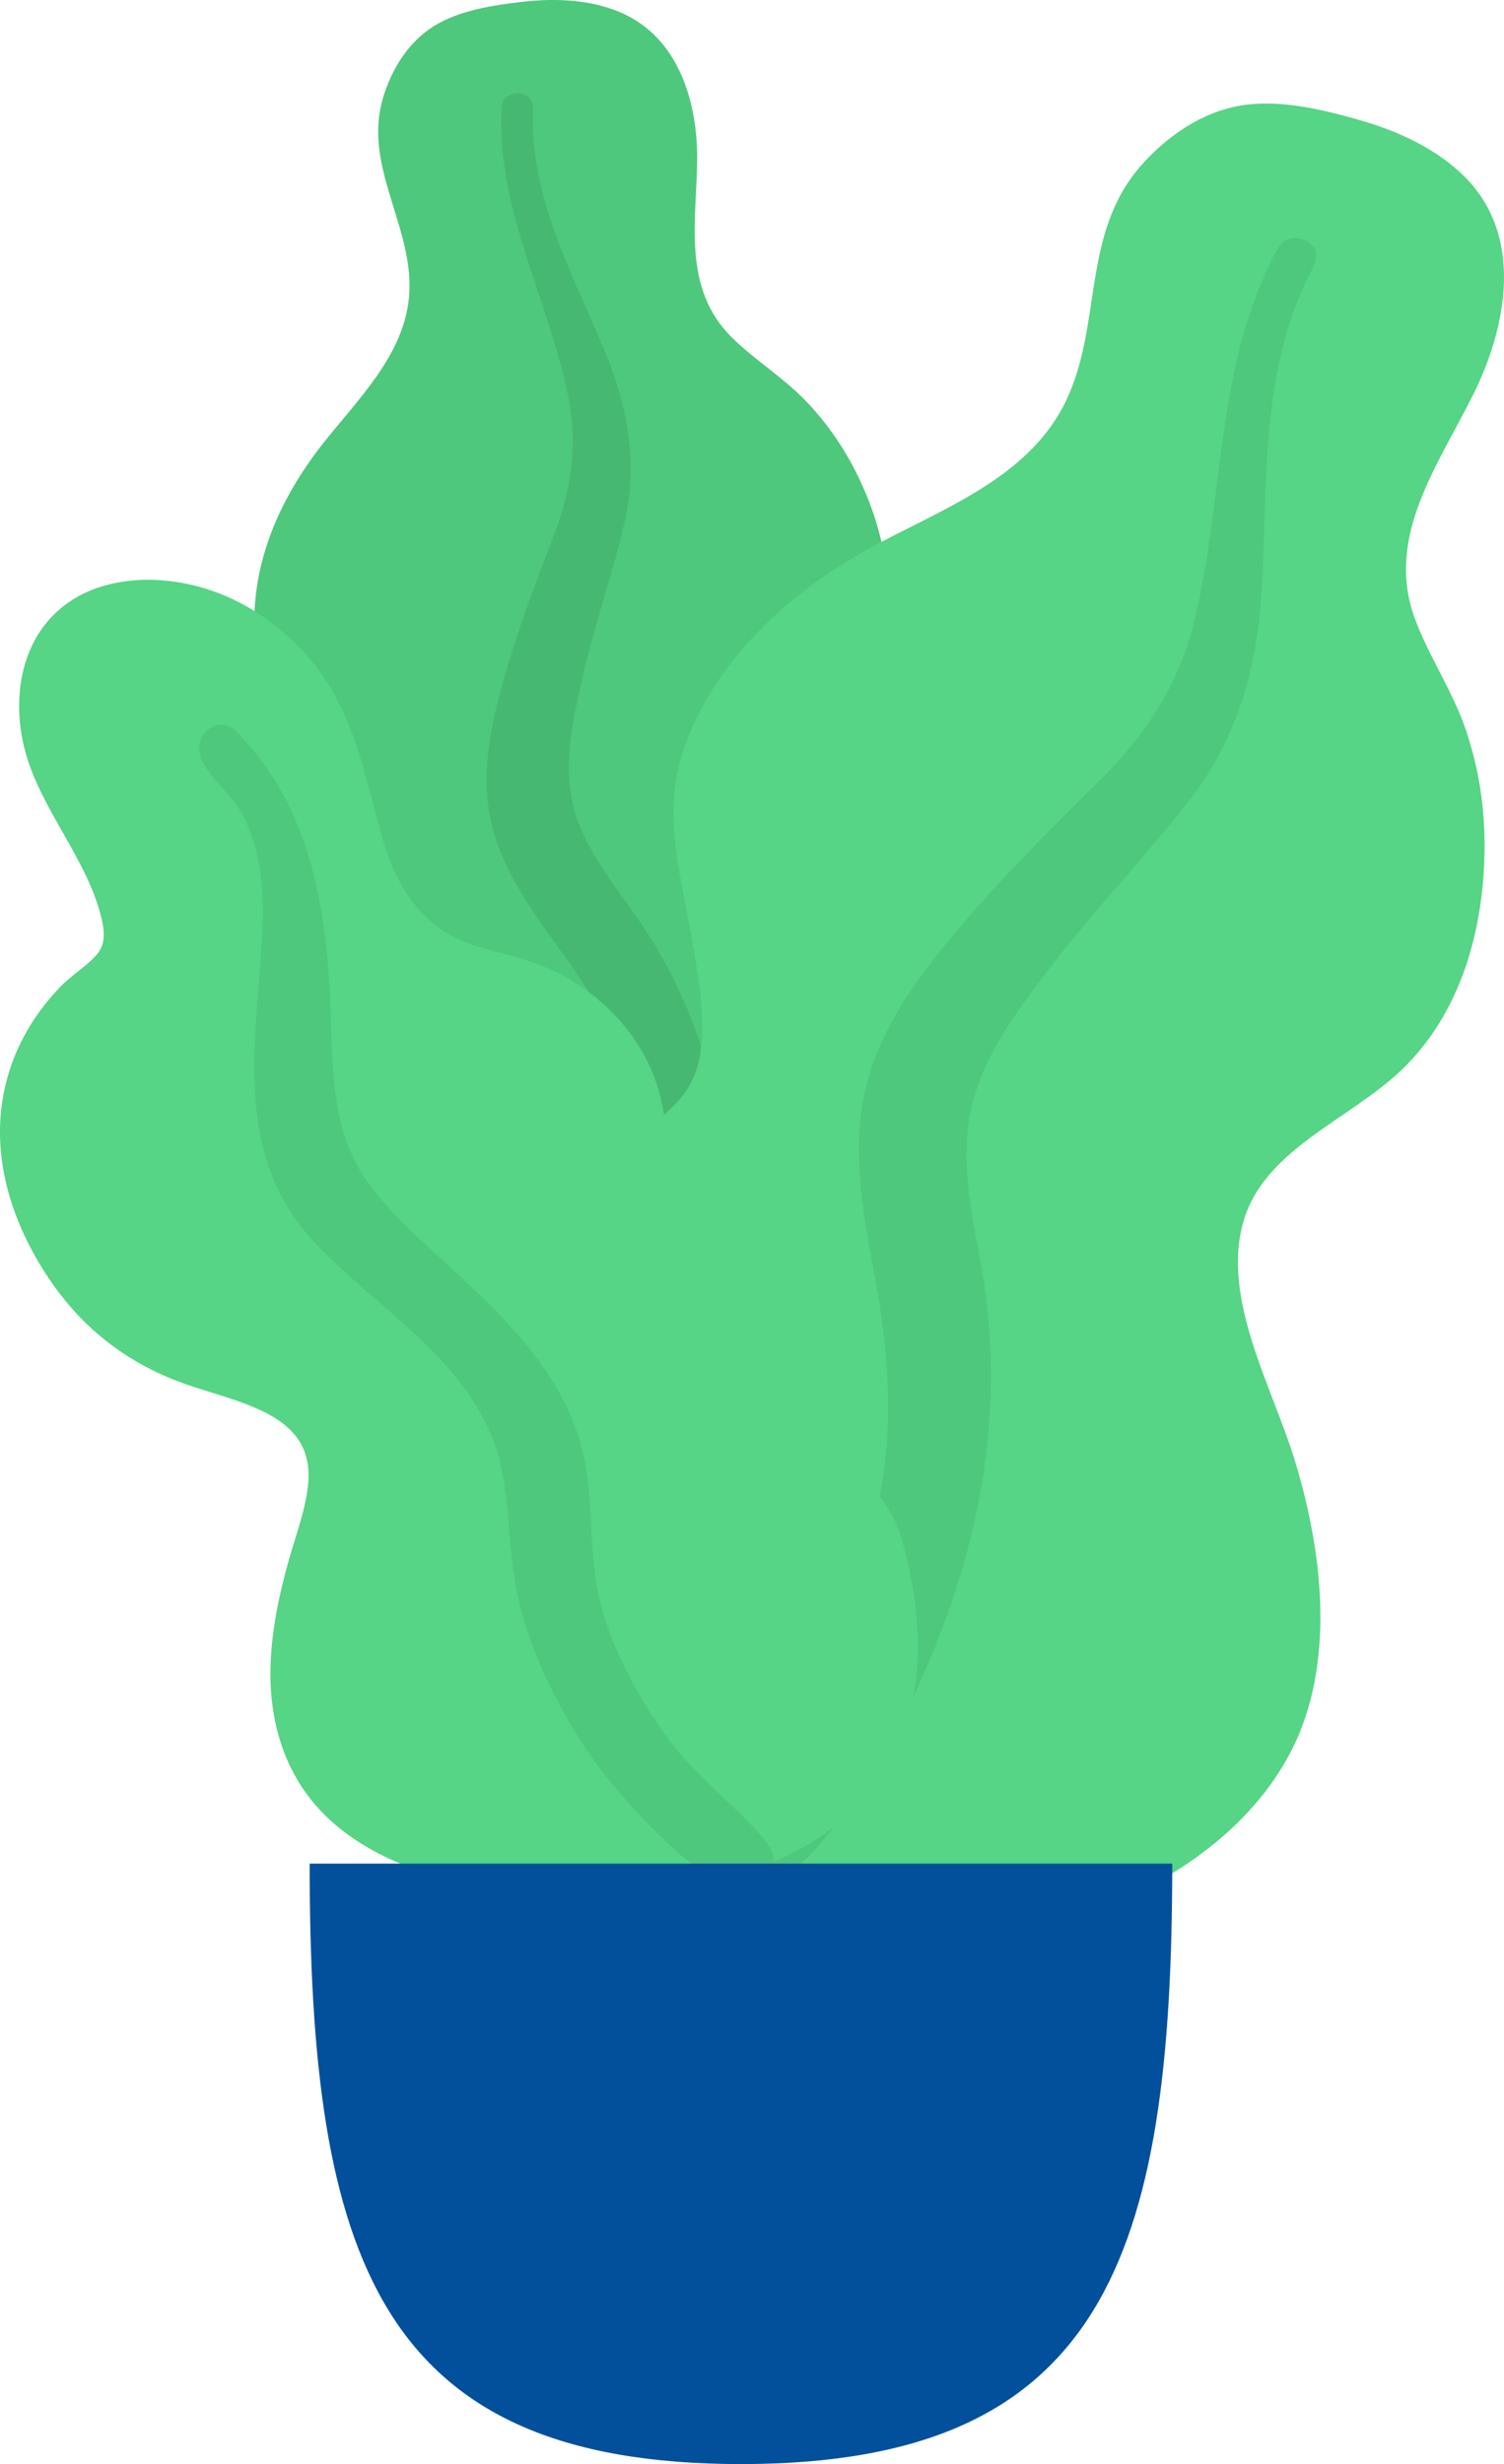 <svg width="102" height="167" viewBox="0 0 102 167" fill="none" xmlns="http://www.w3.org/2000/svg">
<path fill-rule="evenodd" clip-rule="evenodd" d="M35.444 0.121C37.592 -0.124 39.885 -0.037 41.883 0.756C46.131 2.443 47.339 7.139 47.281 10.956C47.218 15.064 46.285 19.551 49.624 22.861C51.158 24.382 53.067 25.547 54.574 27.096C56.184 28.753 57.447 30.647 58.383 32.682C60.1 36.419 60.943 40.815 59.373 44.735C57.99 48.187 54.511 51.303 55.263 55.228C56.047 59.322 60.459 62.453 63.218 65.502C66.34 68.954 69.214 73.365 69.687 77.891C70.139 82.229 68.121 86.616 65.024 89.895C58.836 96.447 49.534 99.659 40.155 99.639C36.172 99.63 31.664 99.462 28.227 97.46C27.165 96.841 26.605 96.147 25.974 95.181C25.407 94.316 24.66 93.753 23.794 93.141C21.892 91.796 20.519 89.983 19.643 87.953C16.239 80.072 18.959 70.321 23.723 63.322C24.852 61.663 25.776 60.068 25.228 58.091C24.656 56.028 23.249 54.167 22.005 52.393C20.776 50.641 19.372 48.968 18.412 47.073C17.405 45.088 17.122 43.009 17.3 40.836C17.634 36.755 19.517 32.988 22.183 29.706C24.751 26.544 27.767 23.519 27.773 19.377C27.781 14.986 24.643 11.08 25.98 6.616C26.533 4.768 27.645 2.871 29.436 1.763C31.154 0.7 33.423 0.352 35.444 0.121Z" fill="#4EC87C"/>
<path fill-rule="evenodd" clip-rule="evenodd" d="M34.04 7.141C34.08 6.551 34.828 6.197 35.416 6.351C36.191 6.554 36.176 7.231 36.156 7.834C36.093 9.689 36.38 11.491 36.856 13.291C37.847 17.032 39.677 20.479 41.127 24.073C42.576 27.664 43.256 31.372 42.406 35.171C41.605 38.754 40.346 42.243 39.526 45.831C38.803 48.992 38.034 52.326 39.135 55.48C40.194 58.515 42.536 60.987 44.222 63.73C47.712 69.409 49.261 75.709 49.468 82.192C49.564 85.202 49.478 88.24 48.731 91.193C48.301 92.893 47.724 95.19 46.167 96.364C45.449 96.905 44.221 97.093 43.616 96.291C43.049 95.539 43.547 94.375 43.727 93.574C44.507 90.105 44.664 86.56 44.477 83.038C44.296 79.626 43.866 76.221 42.718 72.962C41.653 69.938 40.034 67.222 38.13 64.577C36.189 61.882 34.172 59.181 33.37 55.987C32.555 52.743 33.217 49.442 34.102 46.26C35.038 42.894 36.264 39.625 37.531 36.351C38.767 33.16 39.204 30.141 38.522 26.802C37.175 20.204 33.57 14.011 34.04 7.141Z" fill="#47B872"/>
<path fill-rule="evenodd" clip-rule="evenodd" d="M92.169 8.127C94.828 8.882 97.468 10.101 99.364 12.011C103.393 16.075 102.157 22.216 99.932 26.701C97.538 31.529 93.909 36.382 95.955 41.921C96.895 44.467 98.476 46.773 99.368 49.339C100.321 52.081 100.732 54.937 100.679 57.799C100.582 63.055 99.088 68.663 95.031 72.535C91.459 75.944 85.618 77.935 84.282 82.943C82.889 88.167 86.296 94.017 87.808 98.966C89.52 104.567 90.4 111.183 88.396 116.766C86.477 122.116 81.631 126.322 76.146 128.692C65.186 133.429 52.462 132.7 41.472 128.112C36.806 126.163 31.613 123.77 28.713 119.73C27.817 118.481 27.552 117.387 27.357 115.938C27.182 114.639 26.623 113.61 25.954 112.464C24.483 109.948 23.896 107.135 24.015 104.309C24.476 93.331 33.175 83.124 42.717 77.165C44.978 75.753 46.964 74.316 47.437 71.712C47.931 68.993 47.333 66.108 46.876 63.405C46.424 60.733 45.723 58.073 45.667 55.364C45.608 52.526 46.45 49.93 47.886 47.447C50.584 42.782 54.921 39.245 59.902 36.661C64.7 34.172 69.946 32.062 72.295 27.166C74.784 21.977 73.311 15.831 77.4 11.202C79.094 9.285 81.469 7.583 84.196 7.145C86.812 6.724 89.669 7.417 92.169 8.127Z" fill="#55D585"/>
<path fill-rule="evenodd" clip-rule="evenodd" d="M86.738 16.708C87.116 16.029 88.188 15.977 88.79 16.448C89.582 17.067 89.186 17.862 88.824 18.567C87.713 20.732 87.039 23.007 86.589 25.372C85.653 30.288 85.863 35.268 85.547 40.235C85.231 45.198 83.951 49.922 80.83 54.005C77.888 57.855 74.462 61.37 71.496 65.216C68.881 68.606 66.115 72.177 65.637 76.451C65.176 80.565 66.53 84.641 66.966 88.716C67.869 97.153 66.153 105.372 62.766 113.151C61.193 116.763 59.392 120.319 56.866 123.449C55.412 125.252 53.45 127.689 50.973 128.316C49.83 128.605 48.289 128.224 48.031 126.979C47.788 125.81 49.022 124.676 49.681 123.815C52.535 120.09 54.703 115.969 56.456 111.706C58.155 107.577 59.558 103.333 60.04 98.911C60.487 94.808 60.115 90.798 59.369 86.732C58.608 82.588 57.761 78.4 58.611 74.224C59.475 69.983 62.096 66.399 64.913 63.065C67.891 59.538 71.155 56.267 74.47 53.011C77.7 49.839 79.902 46.478 80.974 42.189C83.092 33.715 82.343 24.614 86.738 16.708Z" fill="#4EC87C"/>
<path fill-rule="evenodd" clip-rule="evenodd" d="M9.979 39.294C14.4 39.294 18.287 41.486 20.965 44.597C24.1 48.239 24.733 52.687 26.006 57.027C26.639 59.187 27.729 61.331 29.638 62.799C31.375 64.133 33.579 64.4 35.658 65.053C39.812 66.356 43.166 69.495 44.491 73.325C46.107 77.998 44.395 82.71 44.69 87.445C44.96 91.793 49.543 94.506 53.23 96.591C56.866 98.646 60.142 100.57 61.236 104.575C62.398 108.822 62.787 113.563 61.179 117.758C58.501 124.744 50.664 127.82 43.092 128.297C36.22 128.73 27.579 128.05 22.418 123.383C19.33 120.591 18.211 116.685 18.35 112.799C18.436 110.382 18.948 107.988 19.61 105.653C20.078 103.998 20.712 102.35 20.892 100.64C21.372 96.09 16.877 95.216 13.051 93.966C8.189 92.379 4.785 89.38 2.418 85.202C0.214 81.312 -0.711 76.945 0.61 72.662C1.285 70.475 2.509 68.491 4.169 66.803C4.9 66.061 5.93 65.441 6.59 64.66C7.205 63.932 7.071 62.987 6.859 62.134C5.878 58.191 2.821 54.926 1.728 50.99C0.742 47.437 1.325 43.016 4.797 40.724C6.296 39.734 8.146 39.305 9.979 39.294Z" fill="#55D585"/>
<path fill-rule="evenodd" clip-rule="evenodd" d="M16.003 49.568C20.689 54.237 21.962 60.573 22.336 66.713C22.546 70.156 22.328 73.788 23.409 77.128C24.334 79.987 26.503 82.172 28.739 84.237C33.239 88.394 38.258 92.621 39.574 98.638C40.347 102.169 39.825 105.816 40.893 109.308C41.863 112.482 43.572 115.601 45.65 118.281C47.323 120.44 49.503 122.092 51.332 124.104C51.89 124.719 52.69 125.623 52.459 126.49C52.19 127.505 50.807 127.827 49.826 127.667C47.539 127.295 45.614 125.252 44.119 123.767C41.932 121.595 40.074 119.259 38.564 116.638C36.887 113.728 35.537 110.64 34.961 107.375C34.362 103.988 34.66 100.458 33.293 97.207C30.993 91.738 25.415 88.51 21.381 84.247C16.356 78.935 17.105 72.323 17.62 65.789C17.903 62.198 18.184 58.143 16.244 54.864C15.504 53.612 13.853 52.446 13.535 51.023C13.243 49.72 14.835 48.403 16.003 49.568Z" fill="#4EC87C"/>
<path fill-rule="evenodd" clip-rule="evenodd" d="M21 126.303C21 153.007 25.658 167 50.25 167C74.842 167 79.5 153.007 79.5 126.303H21Z" fill="#02509C"/>
</svg>

